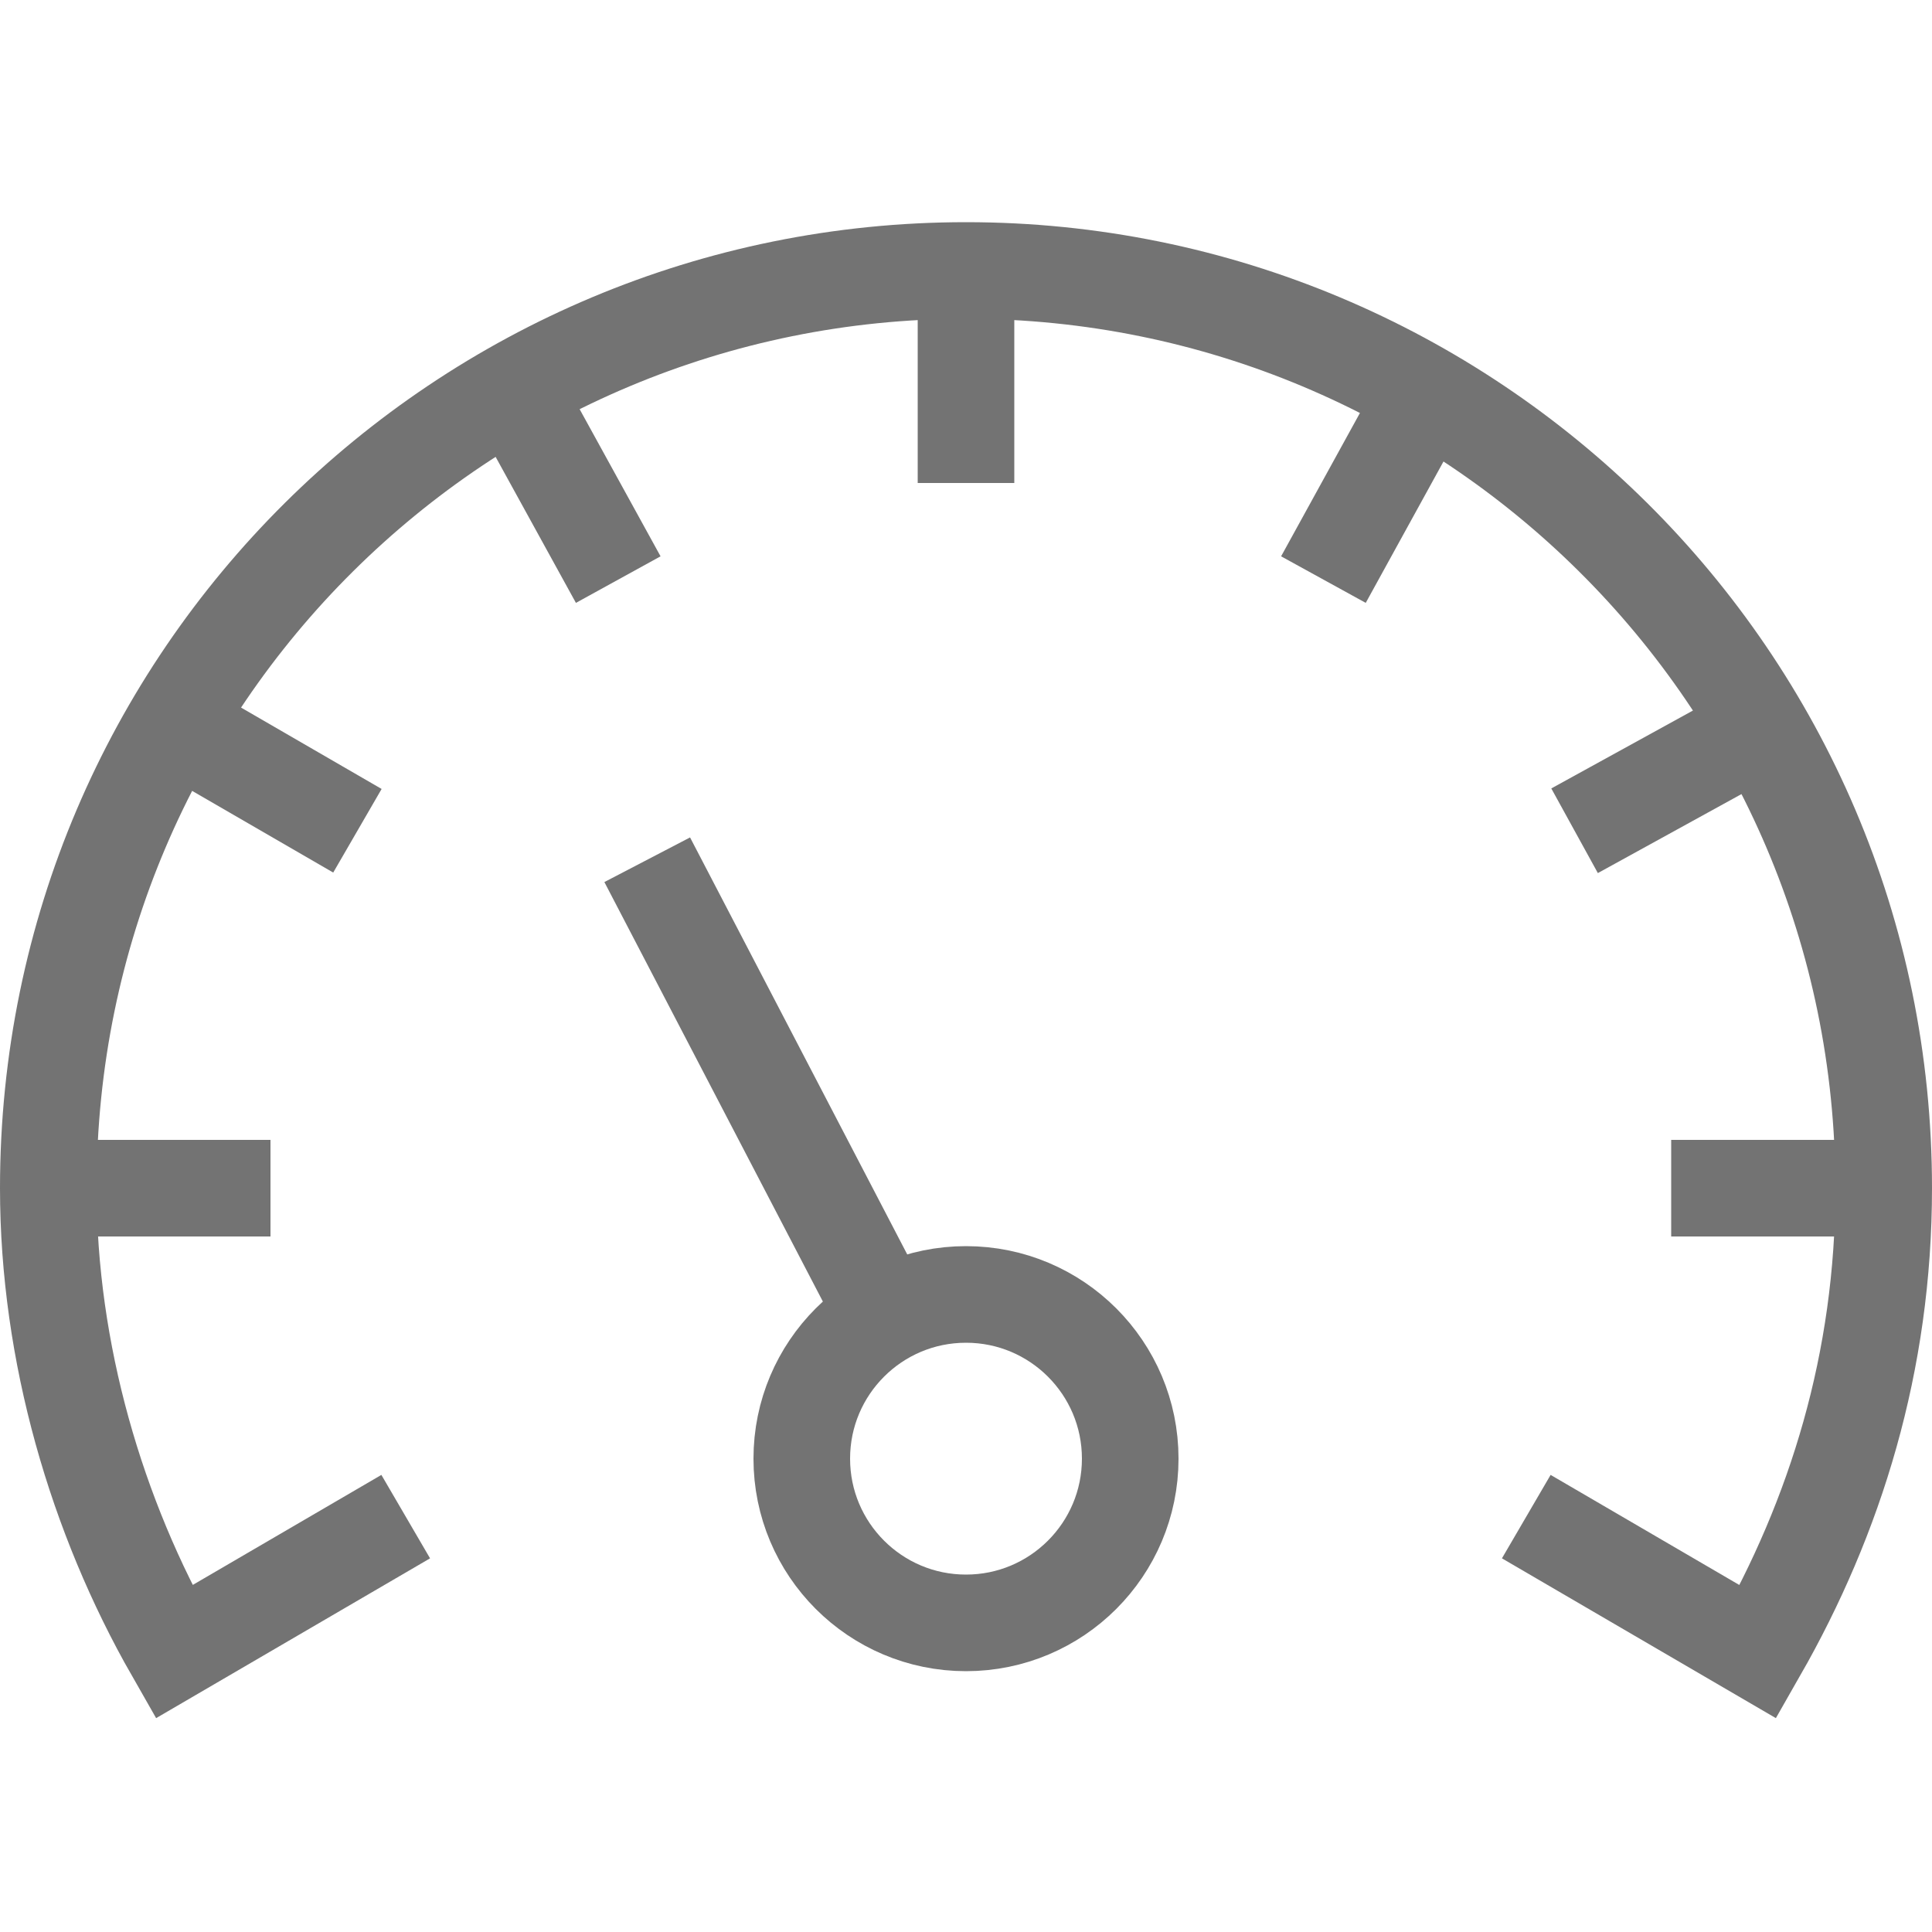 <?xml version="1.0" encoding="utf-8"?>
<!-- Generator: Adobe Illustrator 18.1.1, SVG Export Plug-In . SVG Version: 6.00 Build 0)  -->
<svg version="1.1" id="Layer_1" xmlns="http://www.w3.org/2000/svg" xmlns:xlink="http://www.w3.org/1999/xlink" x="0px" y="0px"
	 viewBox="0 0 20 20" enable-background="new 0 0 20 20" xml:space="preserve">
<g>
	<g>
		<line fill="none" stroke="#737373" stroke-miterlimit="10" x1="9.2" y1="13.7" x2="6.7" y2="8.9"/>
		<circle fill="none" stroke="#737373" stroke-miterlimit="10" cx="10" cy="15.1" r="1.7"/>
		<line fill="none" stroke="#737373" stroke-miterlimit="10" x1="0.5" y1="12.3" x2="2.8" y2="12.3"/>
		<line fill="none" stroke="#737373" stroke-miterlimit="10" x1="19.5" y1="12.3" x2="17.3" y2="12.3"/>
		<line fill="none" stroke="#737373" stroke-miterlimit="10" x1="18.3" y1="7.5" x2="16.3" y2="8.6"/>
		<line fill="none" stroke="#737373" stroke-miterlimit="10" x1="14.8" y1="4" x2="13.7" y2="6"/>
		<line fill="none" stroke="#737373" stroke-miterlimit="10" x1="10" y1="2.8" x2="10" y2="5"/>
		<line fill="none" stroke="#737373" stroke-miterlimit="10" x1="5.3" y1="4" x2="6.4" y2="6"/>
		<line fill="none" stroke="#737373" stroke-miterlimit="10" x1="1.8" y1="7.5" x2="3.7" y2="8.6"/>
		<path fill="none" stroke="#737373" stroke-miterlimit="10" d="M15.8,15.7l2.4,1.4c0.8-1.4,1.3-3,1.3-4.8c0-5.3-4.3-9.5-9.5-9.5
			S0.5,7,0.5,12.3c0,1.7,0.5,3.4,1.3,4.8l2.4-1.4"/>
	</g>
</g>
<rect x="0" fill="none" width="20" height="20"/>
</svg>
